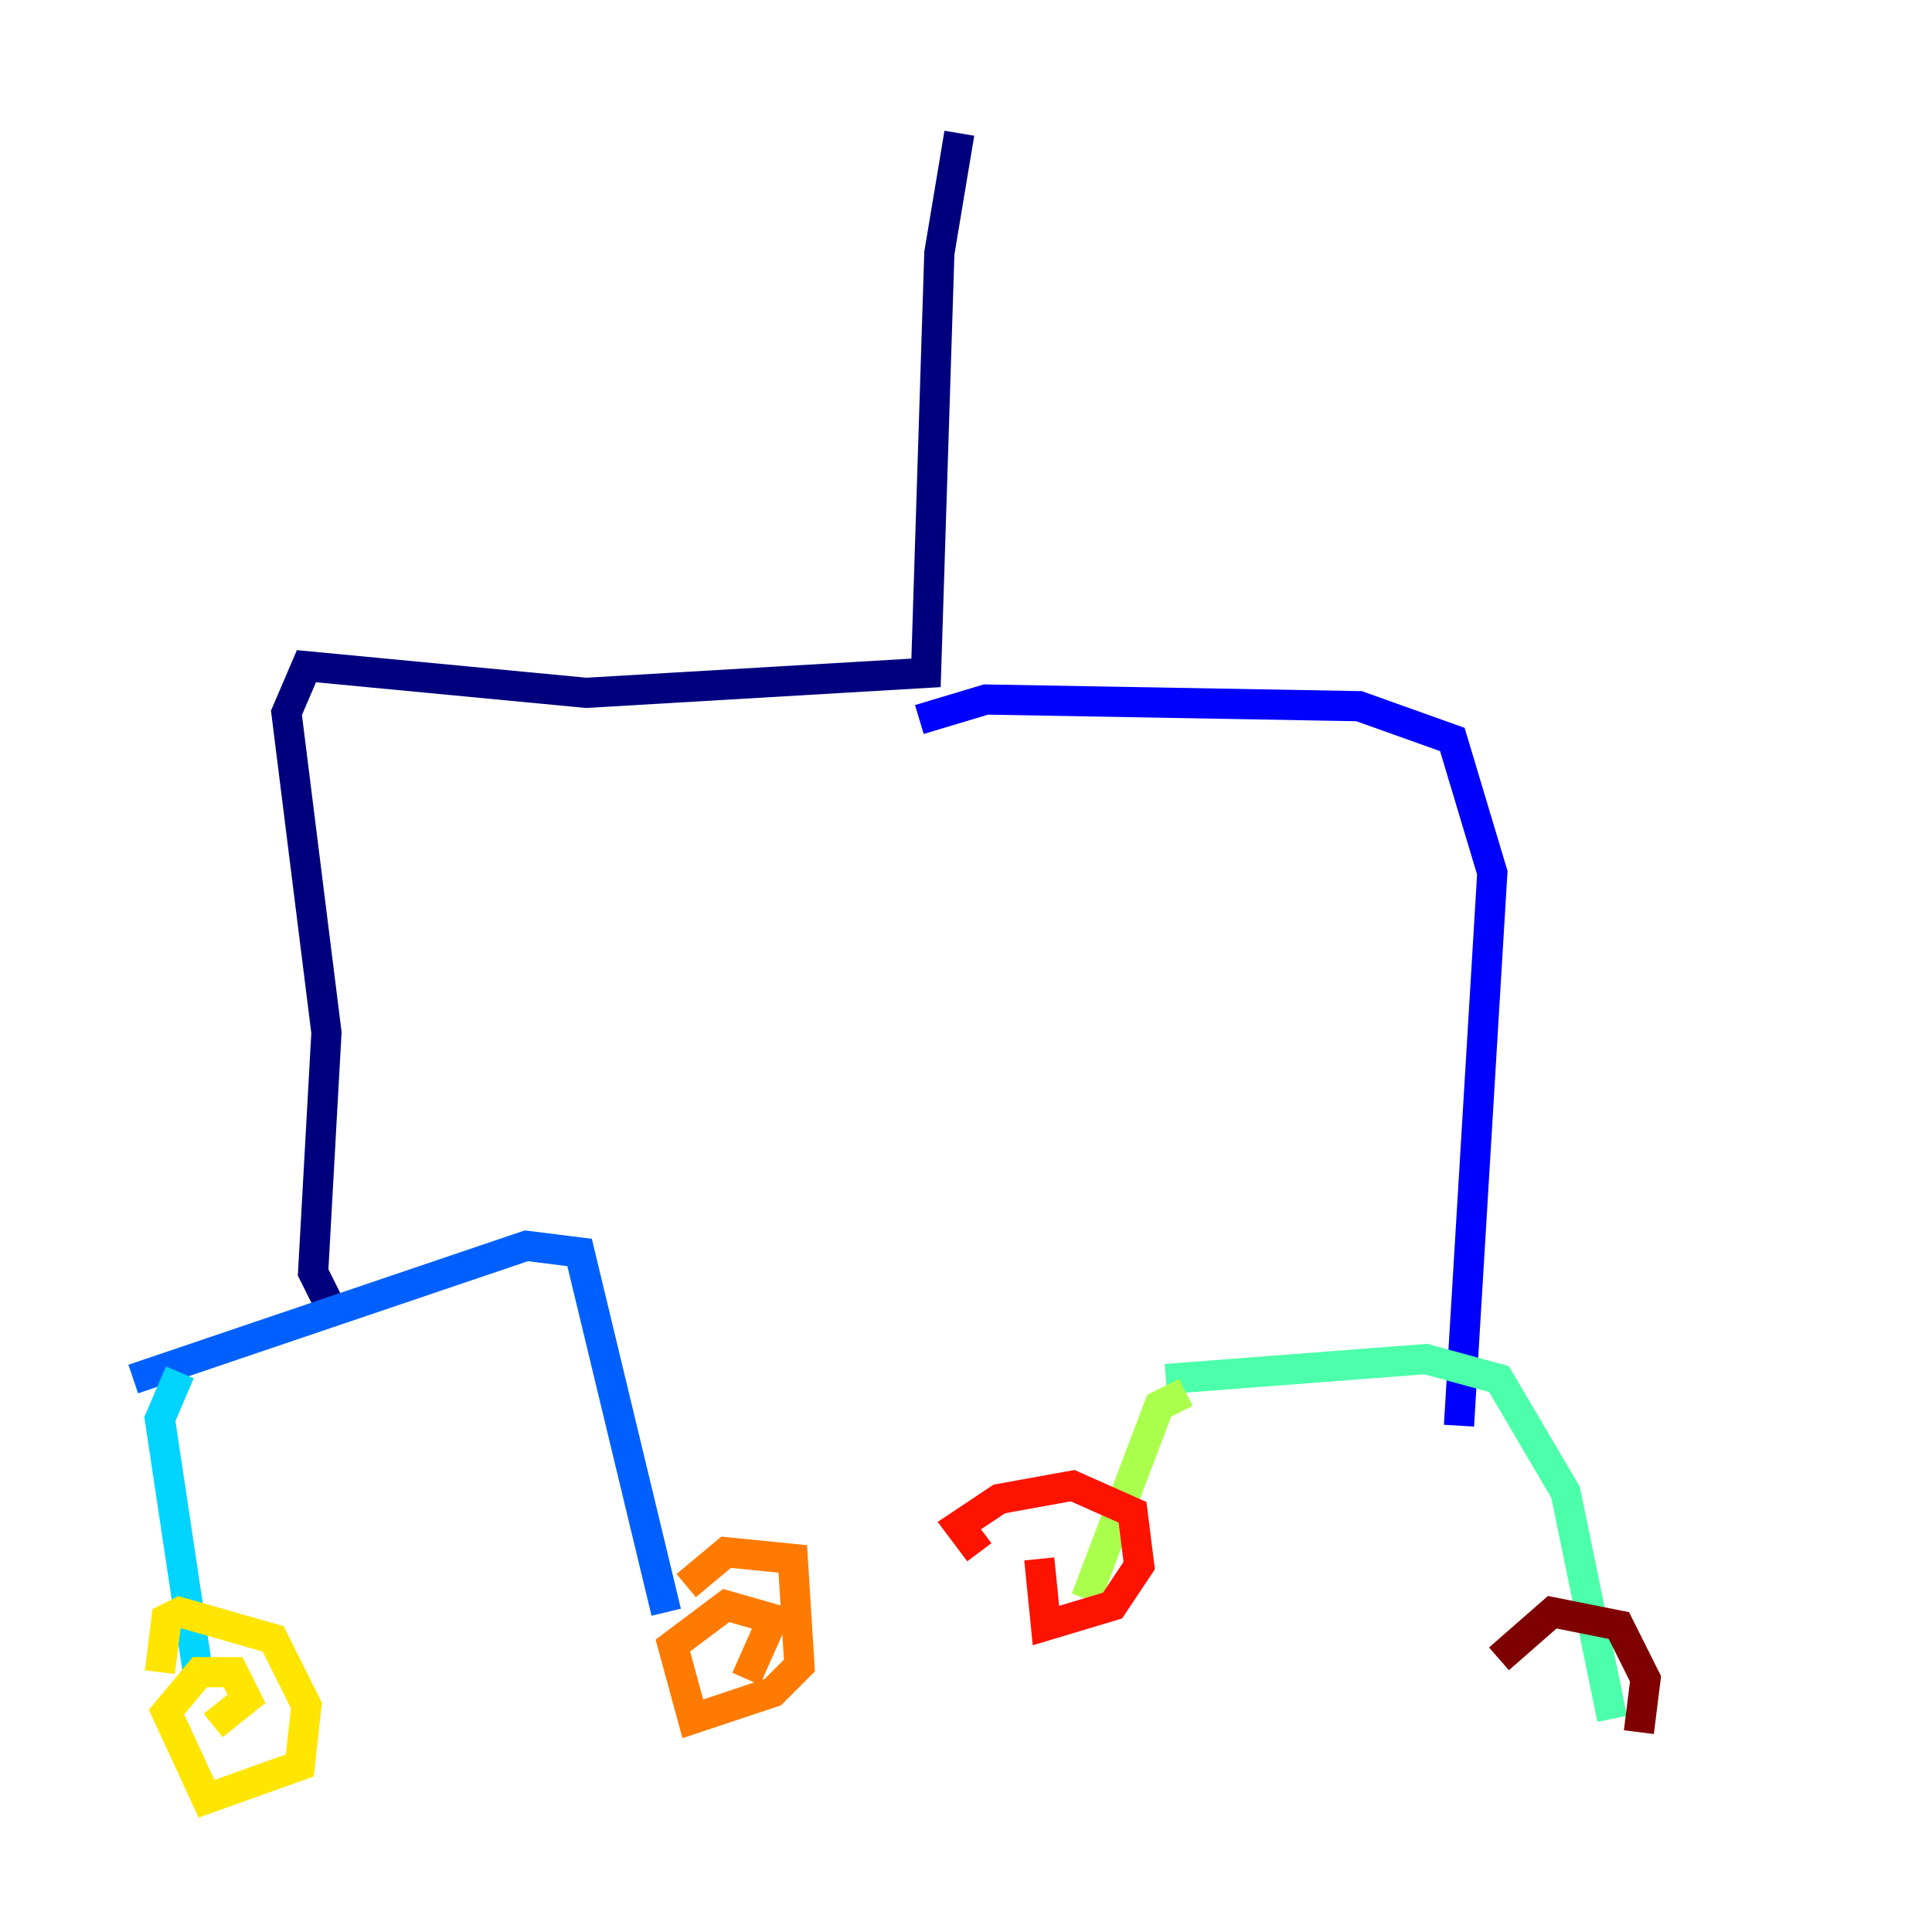 <?xml version="1.0" encoding="utf-8" ?>
<svg baseProfile="tiny" height="128" version="1.2" viewBox="0,0,128,128" width="128" xmlns="http://www.w3.org/2000/svg" xmlns:ev="http://www.w3.org/2001/xml-events" xmlns:xlink="http://www.w3.org/1999/xlink"><defs /><polyline fill="none" points="63.559,8.828 62.234,16.772 61.352,44.579 38.841,45.903 20.303,44.138 18.979,47.228 21.628,68.414 20.745,84.303 22.069,86.952" stroke="#00007f" stroke-width="2" /><polyline fill="none" points="60.91,47.669 65.324,46.345 90.041,46.786 96.221,48.993 98.869,57.821 96.662,94.455" stroke="#0000fe" stroke-width="2" /><polyline fill="none" points="8.828,91.365 34.869,82.538 38.4,82.979 44.138,106.814" stroke="#0060ff" stroke-width="2" /><polyline fill="none" points="11.917,90.924 10.593,94.014 13.241,111.669" stroke="#00d4ff" stroke-width="2" /><polyline fill="none" points="77.241,91.365 94.455,90.041 99.31,91.365 103.724,98.869 106.814,113.876" stroke="#4cffaa" stroke-width="2" /><polyline fill="none" points="78.566,92.248 76.8,93.131 71.945,105.931" stroke="#aaff4c" stroke-width="2" /><polyline fill="none" points="10.593,110.786 11.034,107.255 11.917,106.814 18.097,108.579 20.303,112.993 19.862,116.966 13.683,119.172 11.034,113.434 13.241,110.786 15.448,110.786 16.331,112.552 14.124,114.317" stroke="#ffe500" stroke-width="2" /><polyline fill="none" points="45.462,105.048 48.11,102.841 52.524,103.283 52.965,110.345 51.2,112.11 45.903,113.876 44.579,109.021 48.11,106.372 51.2,107.255 49.434,111.228" stroke="#ff7a00" stroke-width="2" /><polyline fill="none" points="64.883,102.841 63.559,101.076 66.207,99.31 71.062,98.428 75.034,100.193 75.476,103.724 73.71,106.372 69.297,107.697 68.855,103.283" stroke="#fe1200" stroke-width="2" /><polyline fill="none" points="99.31,109.903 102.841,106.814 107.255,107.697 109.021,111.228 108.579,114.759" stroke="#7f0000" stroke-width="2" /></svg>